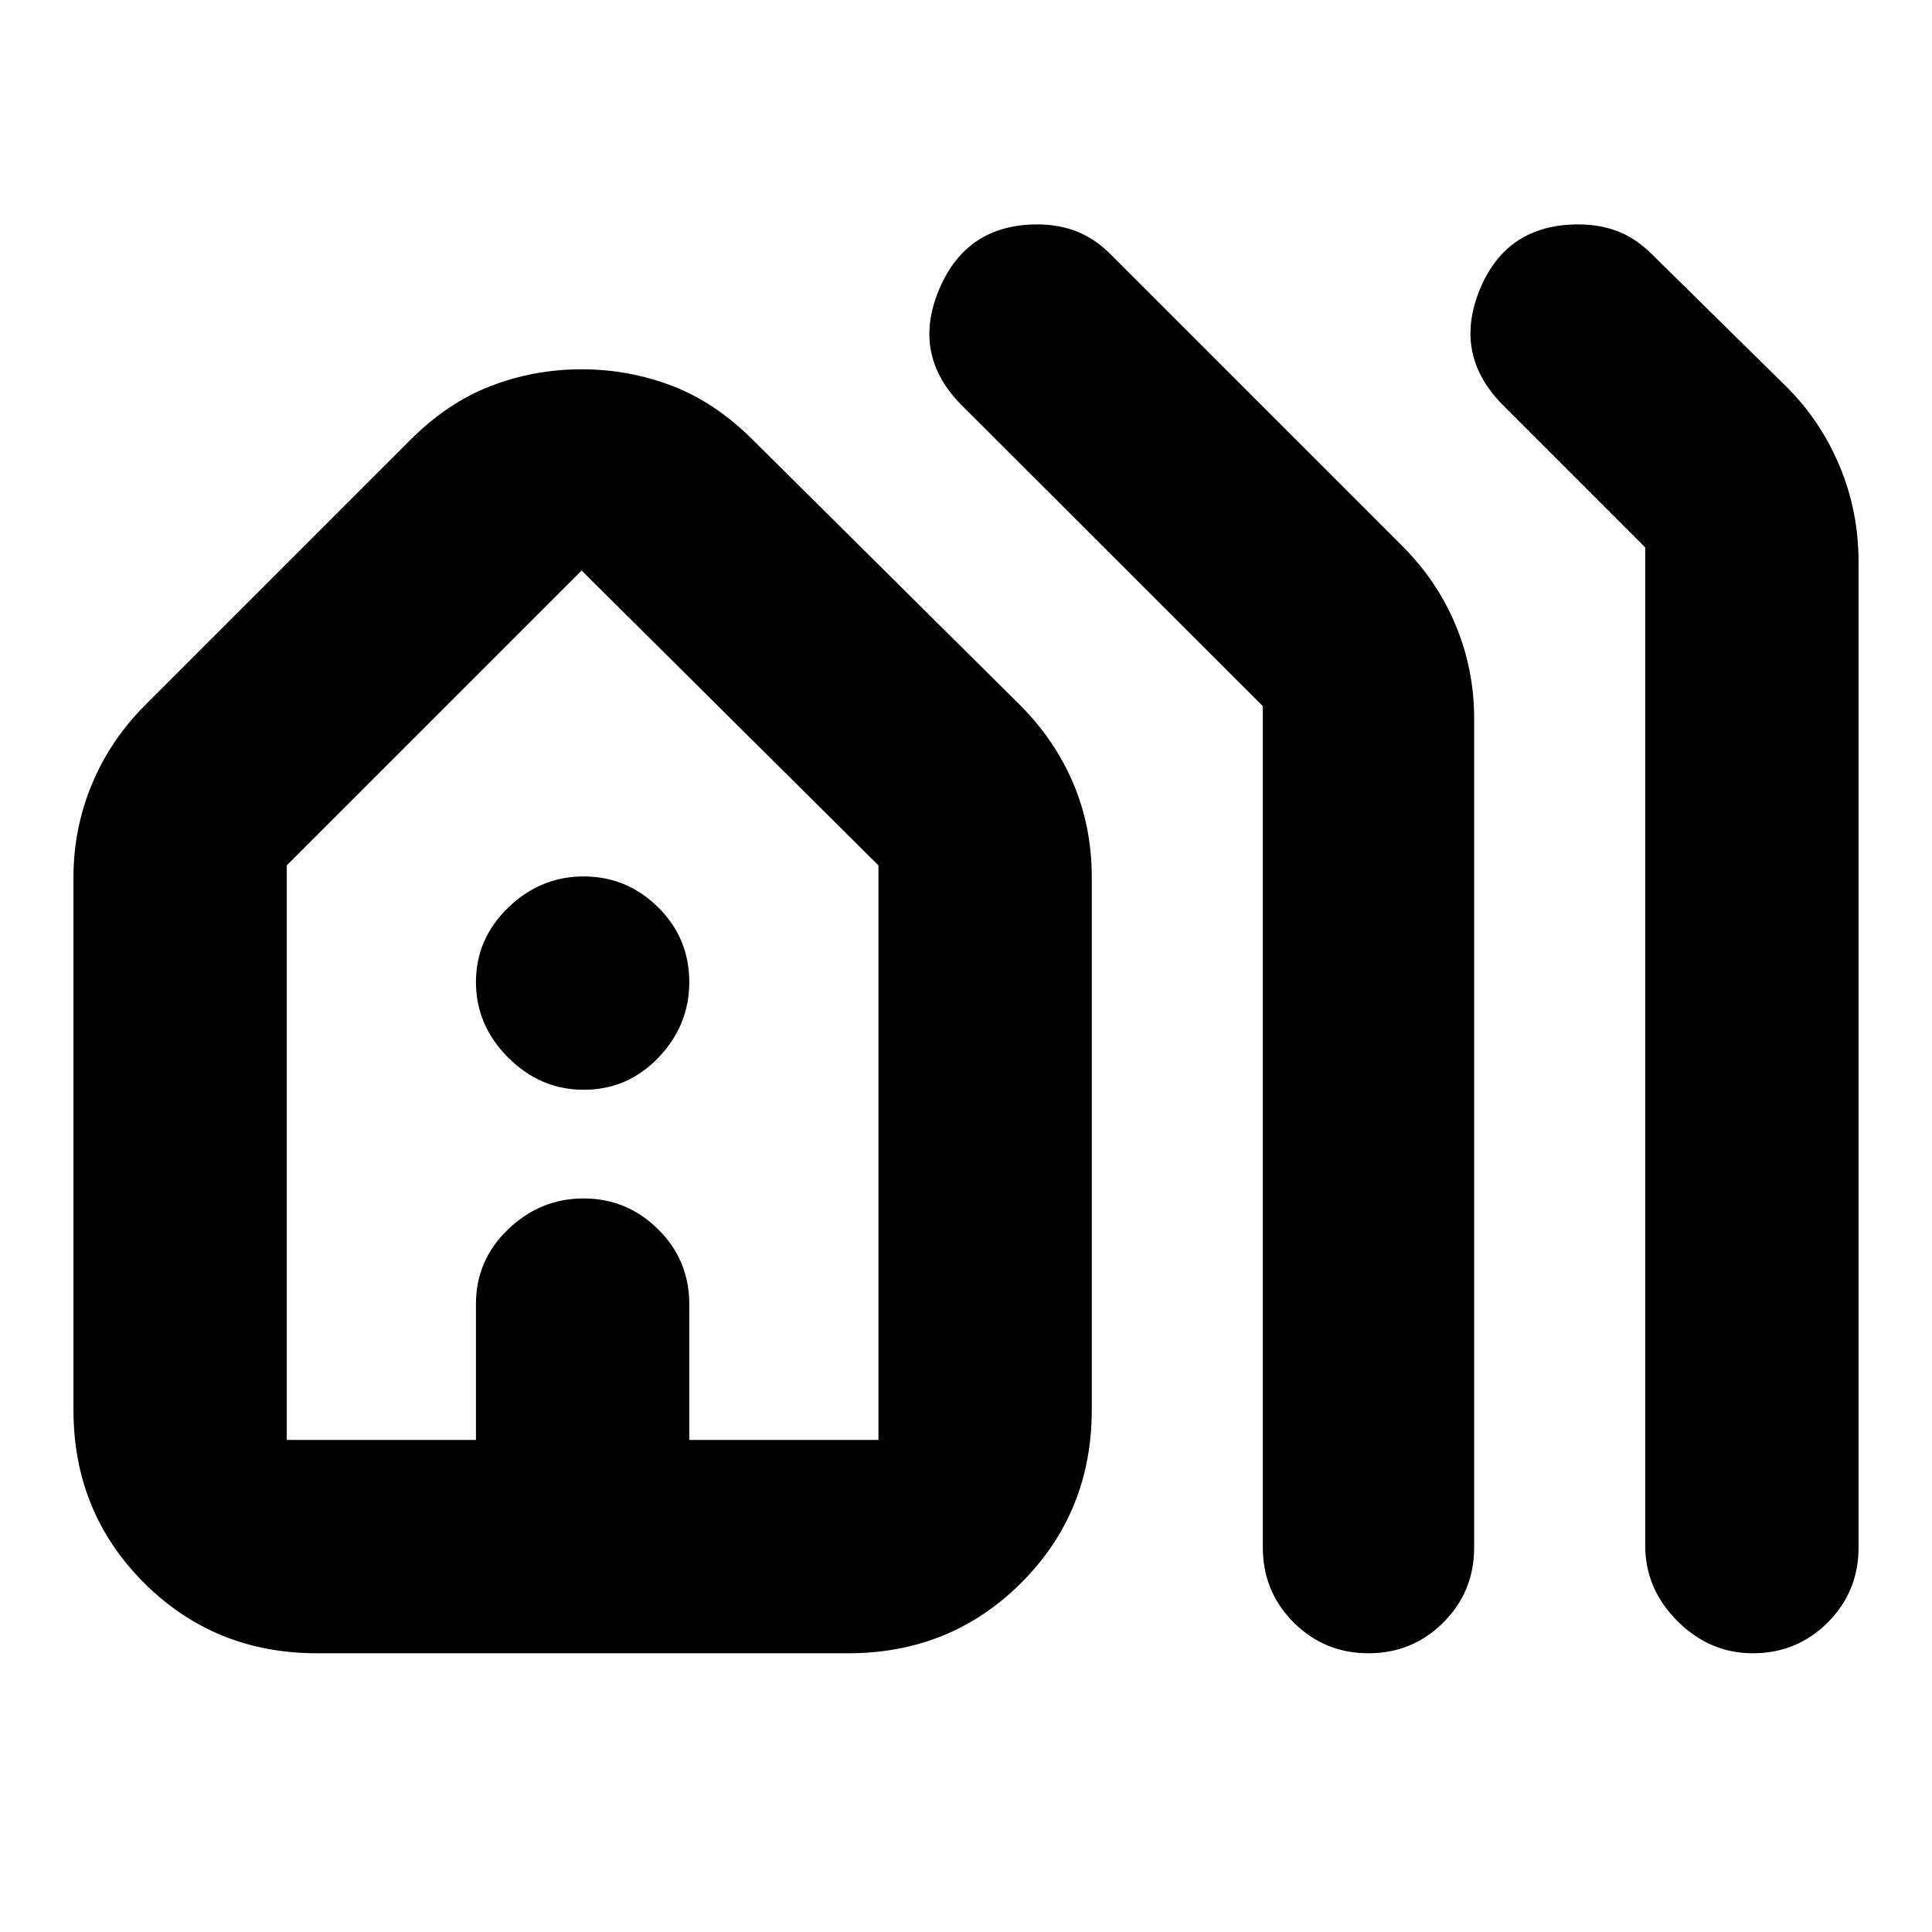 <svg xmlns="http://www.w3.org/2000/svg" height="24" viewBox="0 -960 960 960" width="24"><path d="M36.5-259.5V-524q0-24.39 9.24-46.49T72.5-610L204-741.5q18.5-18.5 40-26.75t45-8.25q23.5 0 45 8.25t40 26.75L506.5-610q17.52 17.41 26.76 39.13 9.24 21.73 9.24 46.87v264.5q0 50.94-35.03 85.97T421.5-138.5h-264q-50.94 0-85.97-35.03T36.5-259.5Zm106 15h94V-312q0-21.88 16-37.19 16-15.31 37.5-15.31t37 15.31q15.5 15.31 15.5 37.19v67.5h94V-530L289-676.5 142.5-530v285.5Zm485 53.5v-418.11L478-758.5q-25-25-11.43-57.5t48.95-32.5q10.48 0 19.48 3.5t17.02 11.52L696.5-689q17.52 17.41 26.76 39.51 9.24 22.1 9.24 46.49v412q0 21.87-15.31 37.19Q701.88-138.5 680-138.5q-21.87 0-37.19-15.31Q627.5-169.13 627.5-191Zm190-1v-496L747-758.5q-25-25-11.75-57.5t49.12-32.5q10.63 0 19.63 3.5 9 3.5 17.03 11.53L887.5-768q17.22 17.09 26.61 39.62 9.39 22.52 9.39 47.38v490q0 21.87-15.31 37.19Q892.88-138.5 871-138.5q-21.5 0-37.5-16t-16-37.5Zm-675-52.5h294-294Zm147.5-174q-21.5 0-37.5-16t-16-37.5q0-21.5 16-37t37.5-15.5q21.5 0 37 15.31T342.5-472q0 21.5-15.31 37.5t-37.19 16Z"/></svg>